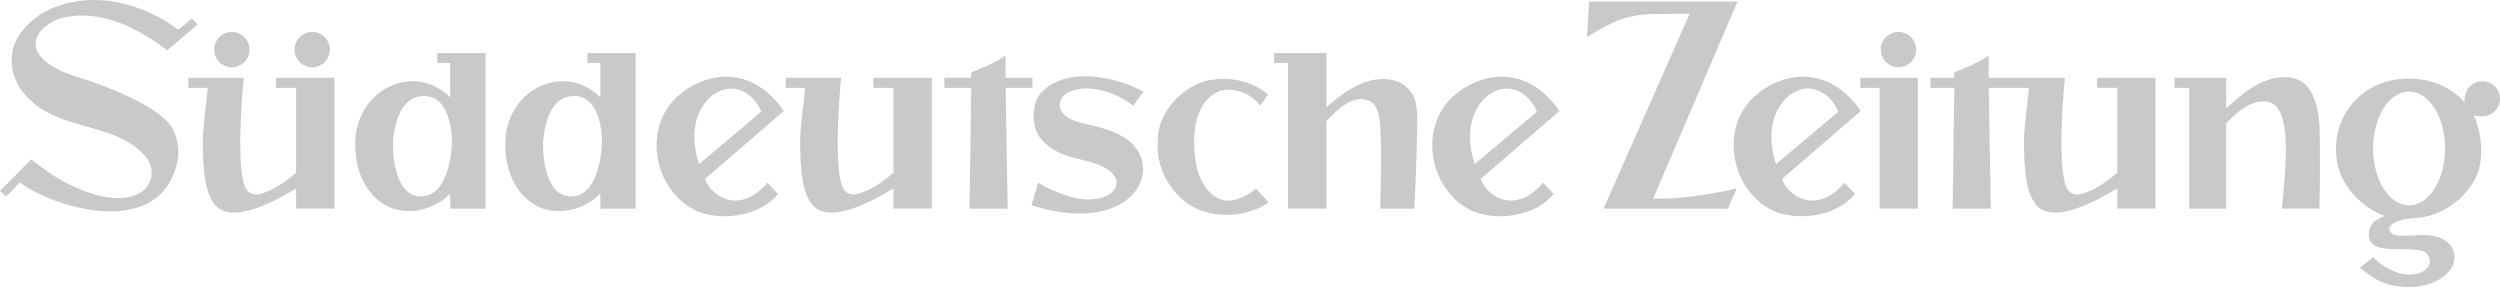 <svg width="200" height="23" viewBox="0 0 200 23" fill="none" xmlns="http://www.w3.org/2000/svg">
<path d="M60.897 8.94C60.628 8.201 59.924 7.396 59.05 7.162C58.312 6.927 57.451 7.21 56.801 7.778C55.322 9.206 55.337 11.31 55.919 13.133L60.897 8.94ZM62.71 8.873L56.394 14.322C56.937 15.761 59.176 17.207 61.402 14.614L62.242 15.517C60.925 17.107 58.517 17.575 56.529 17.144C54.716 16.753 53.258 15.056 52.775 13.336C52.158 11.189 52.689 8.926 54.409 7.529C55.911 6.242 59.71 4.655 62.71 8.873ZM122.951 8.94C122.681 8.201 121.978 7.396 121.105 7.162C120.367 6.927 119.504 7.21 118.855 7.778C117.376 9.206 117.392 11.31 117.974 13.133L122.951 8.94ZM124.766 8.873L118.449 14.322C118.991 15.761 121.231 17.207 123.456 14.614L124.296 15.517C122.98 17.107 120.571 17.575 118.584 17.144C116.771 16.753 115.313 15.056 114.828 13.336C114.211 11.189 114.742 8.926 116.462 7.529C117.965 6.242 121.764 4.655 124.766 8.873ZM147.061 8.94C146.79 8.201 146.084 7.396 145.21 7.162C144.473 6.927 143.611 7.21 142.962 7.778C141.483 9.206 141.499 11.31 142.079 13.133L147.061 8.94ZM148.872 8.873L142.555 14.322C143.098 15.761 145.338 17.207 147.565 14.614L148.403 15.517C147.087 17.107 144.677 17.575 142.69 17.144C140.877 16.753 139.419 15.056 138.936 13.336C138.319 11.189 138.85 8.926 140.569 7.529C142.07 6.242 145.87 4.655 148.872 8.873ZM91.487 7.336C91.446 7.392 90.658 8.451 90.658 8.451C89.317 7.404 87.112 6.636 85.526 7.36C84.336 7.954 84.554 9.303 86.27 9.766C87.383 10.123 91.014 10.432 91.427 13.165C91.559 14.284 91.034 15.285 90.15 15.982C88.083 17.566 84.808 17.189 82.526 16.412C82.517 16.377 83.058 14.611 83.058 14.611C83.777 15.081 84.396 15.308 85.084 15.57C88.595 16.825 90.602 14.695 88.422 13.435C87.453 12.859 86.197 12.81 84.969 12.314C84.056 11.939 83.102 11.245 82.82 10.225C82.522 9.166 82.723 7.951 83.386 7.304C85.453 5.336 89.206 6.102 91.487 7.336ZM17.133 3.968C17.133 3.188 17.764 2.554 18.547 2.554C19.327 2.554 19.961 3.188 19.961 3.968C19.961 4.75 19.327 5.382 18.547 5.382C17.764 5.382 17.133 4.75 17.133 3.968ZM132.257 15.883C134.434 15.962 136.926 15.529 138.94 15.075C138.858 15.238 138.233 16.691 138.233 16.691H128.287L135.166 1.104C134.454 1.104 133.028 1.115 133.028 1.115C130.307 1.115 129.401 1.469 126.958 2.966L127.126 0.119H139L132.257 15.883ZM106.111 4.241V8.579C107.722 7.129 110.021 5.592 112.169 6.692C113.594 7.578 113.391 9.205 113.361 10.916C113.312 13.675 113.142 16.691 113.142 16.691H110.423C110.504 13.125 110.531 10.503 110.329 9.383C110.224 8.864 110.097 8.31 109.518 8.052C108.229 7.535 106.992 8.746 106.108 9.705V16.688H103.045V5.046H101.928V4.241H106.111ZM159.098 7.027L159.266 16.692H156.209L156.343 7.027H154.44V6.222H156.343V5.784C156.343 5.784 157.073 5.513 157.721 5.214C158.594 4.811 159.098 4.442 159.098 4.442V6.222H165.192C165.192 6.222 164.504 12.984 165.294 14.943C165.491 15.431 165.946 15.65 166.482 15.523C167.513 15.251 168.523 14.566 169.381 13.816V7.026H167.771V6.222H172.443V16.689H169.381V15.079C168.86 15.348 164.601 18.154 162.963 16.471C161.998 15.397 161.97 13.442 161.915 11.723C161.89 10.136 162.185 8.533 162.317 7.029H159.098V7.027ZM19.499 6.222C19.499 6.222 18.811 12.984 19.6 14.943C19.797 15.431 20.255 15.65 20.788 15.523C21.817 15.251 22.829 14.566 23.688 13.814V7.028H22.077V6.222H26.75V16.689H23.688V15.079C23.166 15.348 18.906 18.154 17.27 16.471C16.305 15.397 16.277 13.44 16.222 11.723C16.196 10.136 16.491 8.532 16.625 7.03H15.068L15.066 6.222H19.499ZM67.29 6.222C67.29 6.222 66.602 12.984 67.391 14.943C67.588 15.431 68.045 15.65 68.579 15.523C69.61 15.251 70.62 14.566 71.479 13.814V7.028H69.868V6.222H74.541V16.689H71.479V15.079C70.958 15.348 66.698 18.154 65.061 16.471C64.095 15.397 64.068 13.44 64.013 11.723C63.987 10.136 64.282 8.532 64.417 7.03H62.858L62.856 6.222H67.29ZM23.562 3.968C23.562 3.188 24.196 2.554 24.977 2.554C25.757 2.554 26.391 3.188 26.391 3.968C26.391 4.749 25.757 5.382 24.977 5.382C24.195 5.382 23.562 4.749 23.562 3.968ZM153.423 6.222V16.689H150.371V7.028H148.826V6.222H153.423ZM150.464 3.968C150.464 4.749 151.096 5.382 151.877 5.382C152.659 5.382 153.291 4.749 153.291 3.968C153.291 3.188 152.659 2.554 151.877 2.554C151.096 2.554 150.464 3.188 150.464 3.968ZM80.447 4.441C80.447 4.441 79.943 4.81 79.072 5.213C78.425 5.512 77.695 5.783 77.695 5.783V6.221H75.547V7.028H77.695L77.561 16.694H80.616L80.449 7.028H82.597V6.222H80.449V4.441H80.447ZM101.432 7.564C100.143 6.41 98.099 6.039 96.409 6.496C94.693 6.978 93.033 8.641 92.71 10.409C92.335 12.472 92.915 14.402 94.506 15.877C95.98 17.245 98.269 17.514 100.215 16.838C100.89 16.634 101.487 16.186 101.487 16.186L100.48 15.081C100.079 15.45 99 16.169 98.003 16.034C96.721 15.832 95.952 14.432 95.711 13.252C95.364 11.162 95.363 8.528 97.292 7.405C98.254 6.878 99.981 7.274 100.819 8.463L101.432 7.564ZM36.148 11.585C36.148 11.585 36.33 7.681 33.902 7.681C31.475 7.681 31.434 11.566 31.434 11.566C31.434 11.566 31.353 15.712 33.681 15.712C36.009 15.712 36.148 11.585 36.148 11.585ZM38.844 4.238V16.692H36.019V15.504C34.811 16.687 32.957 17.249 31.293 16.632C29.492 15.905 28.579 14.028 28.445 12.202C28.231 10.16 29.009 8.174 30.863 7.072C33.962 5.443 36.018 7.798 36.018 7.798V5.043H34.983V4.238H38.844ZM48.155 11.59C48.155 11.59 48.338 7.684 45.91 7.684C43.482 7.684 43.441 11.568 43.441 11.568C43.441 11.568 43.36 15.717 45.687 15.717C48.014 15.717 48.155 11.59 48.155 11.59ZM50.851 4.241V16.691H48.026V15.505C46.817 16.689 44.964 17.251 43.299 16.634C41.498 15.908 40.587 14.029 40.451 12.203C40.237 10.16 41.016 8.175 42.869 7.074C45.969 5.444 48.026 7.799 48.026 7.799V5.046H46.991V4.241H50.851ZM185.582 10.753C185.546 6.804 183.971 6.356 183.398 6.236C181.413 5.836 179.521 7.317 178.099 8.659V6.222H173.966V7.028H175.142V16.692H178.099V9.868C179.011 8.873 180.207 7.889 181.499 8.166C183.538 8.602 182.746 14.258 182.554 16.686C182.554 16.686 184.638 16.686 185.547 16.686C185.616 14.393 185.594 12.605 185.582 10.753ZM14.261 2.376C11.549 0.336 7.741 -0.743 4.351 0.583C2.855 1.137 1.129 2.646 0.968 4.337C0.727 6.11 1.721 7.586 3.117 8.579C5.775 10.431 9.513 9.996 11.689 12.574C12.99 14.304 11.443 17.053 6.728 15.273C4.906 14.503 4.478 14.244 2.487 12.761L0 15.283L0.498 15.714L1.61 14.587C3.748 16.35 12.676 19.475 14.18 13.011C14.421 11.695 14.125 10.372 13.213 9.547C11.227 7.693 6.41 6.221 6.41 6.221C6.41 6.221 2.802 5.295 2.848 3.478C2.894 2.461 3.975 1.759 4.78 1.489C7.895 0.604 11.013 2.228 13.376 4.028L15.825 1.945L15.337 1.489L14.261 2.376ZM192.725 16.426C194.317 16.426 195.606 14.389 195.606 11.874C195.606 9.36 194.317 7.32 192.725 7.32C191.134 7.32 189.846 9.36 189.846 11.874C189.846 14.389 191.134 16.426 192.725 16.426ZM200 7.901C200 8.658 199.4 9.275 198.65 9.306C198.467 9.325 198.228 9.305 197.916 9.227C198.561 10.705 198.805 12.934 197.941 14.437C196.921 16.208 195.093 17.37 193.109 17.452C190.496 17.666 191.006 18.741 191.728 18.826C193.025 19.011 195.23 18.252 196.197 19.864C196.466 20.345 196.351 21.118 196.073 21.496C194.767 23.314 191.966 23.105 190.756 22.648C190.057 22.406 189.421 21.929 188.786 21.42L189.846 20.591C190.84 21.531 192.25 22.279 193.619 21.821C193.941 21.714 194.264 21.444 194.372 21.096C194.45 20.664 194.264 20.288 193.889 20.102C192.438 19.592 189.475 20.572 189.504 18.71C189.557 17.641 190.481 17.415 190.8 17.28C188.948 16.634 187.122 14.757 186.934 12.715C186.61 10.298 187.741 8.043 189.913 6.916C191.927 5.895 194.828 6.107 196.574 7.612C196.769 7.769 197.082 8.072 197.159 8.19C197.122 7.777 197.296 7.353 197.297 7.347C197.512 6.843 198.012 6.49 198.592 6.49C199.37 6.494 200 7.125 200 7.901Z" fill="#C9C9C9"/>
</svg>
